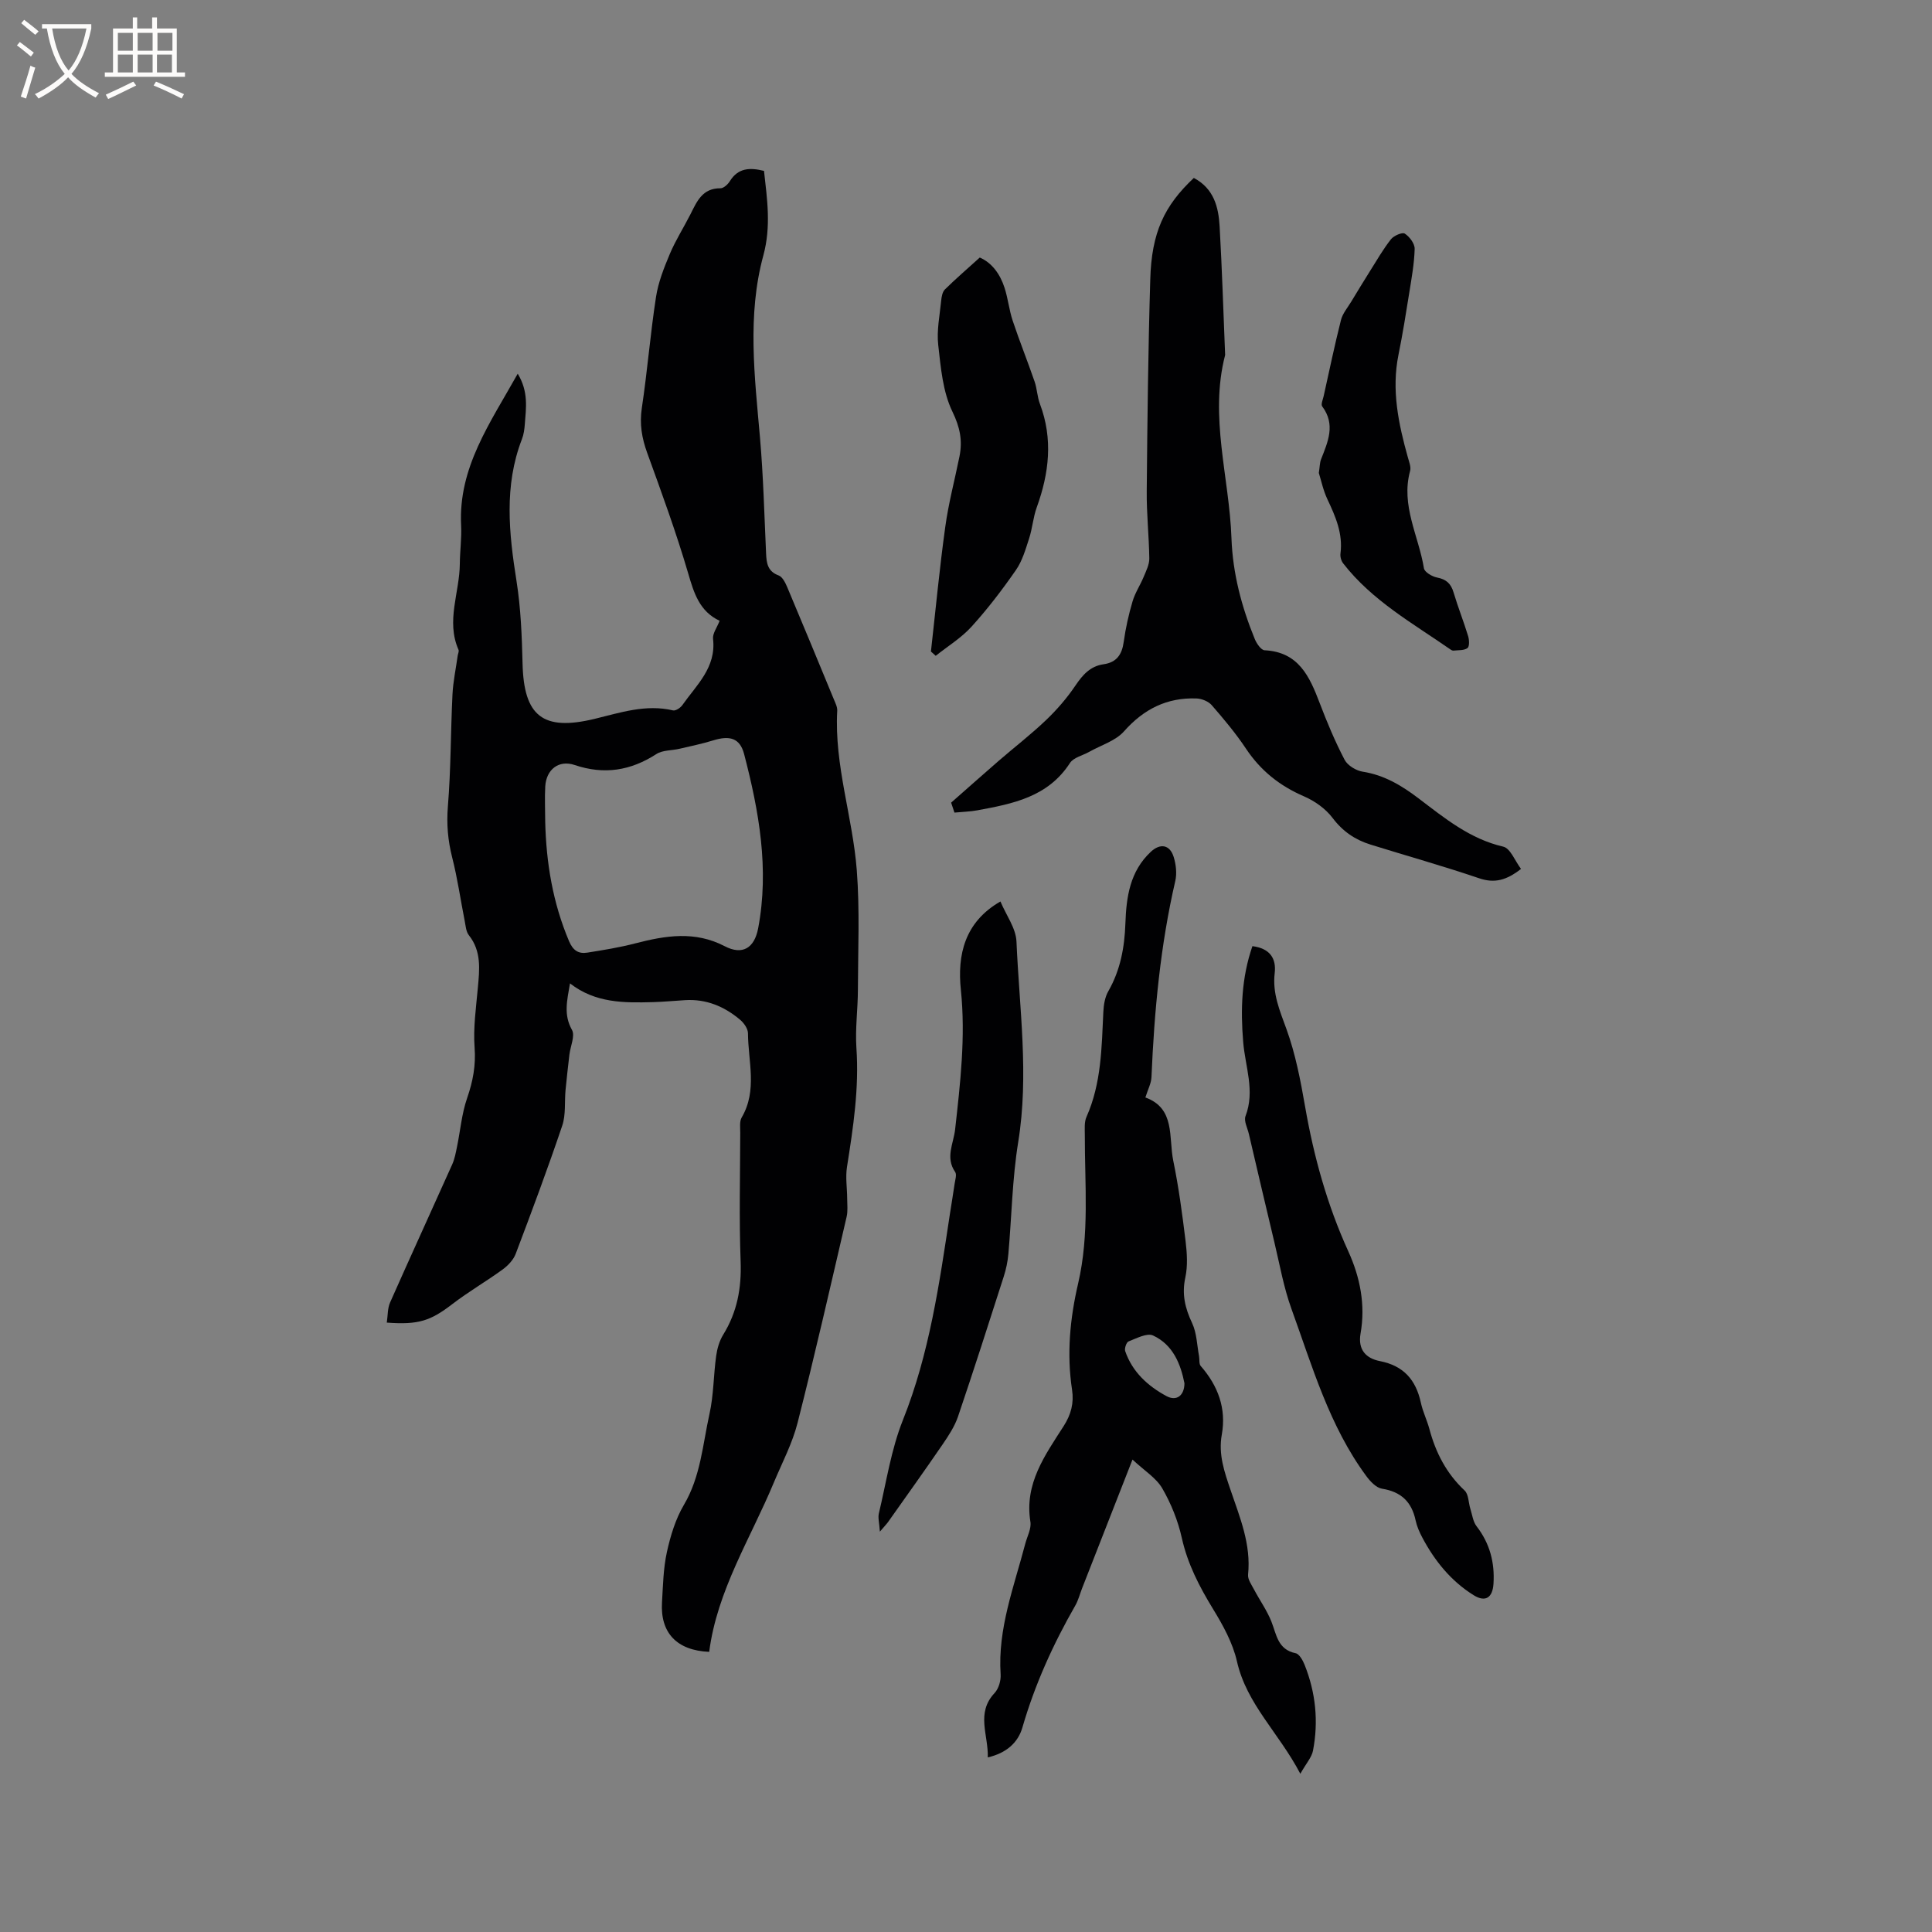 <svg enable-background="new 0 0 400 400" viewBox="0 0 400 400" xmlns="http://www.w3.org/2000/svg"><rect x="0" y="0" width="400" height="400" fill="#808080" stroke="none"/><g fill="#010103"><path d="m148.99 128.53c-4.15-1.95-5.31-5.7-6.51-9.83-2.47-8.42-5.49-16.69-8.49-24.95-1.11-3.06-1.6-5.96-1.11-9.25 1.15-7.65 1.76-15.38 2.94-23.02.47-3.06 1.66-6.05 2.87-8.93 1.19-2.82 2.86-5.43 4.25-8.17 1.34-2.66 2.47-5.43 6.23-5.4.66 0 1.54-.82 1.95-1.49 1.73-2.77 4.17-2.82 7.06-2.11.65 5.87 1.5 11.49-.14 17.52-3.37 12.38-1.8 25.03-.7 37.61.7 8.01.9 16.06 1.27 24.1.09 2.01.32 3.69 2.6 4.53.79.29 1.39 1.51 1.78 2.43 3.25 7.71 6.44 15.44 9.63 23.17.32.78.76 1.62.72 2.41-.63 11.27 3.2 21.99 4.05 33.04.63 8.2.25 16.48.23 24.72-.01 4.02-.58 8.06-.31 12.05.58 8.34-.66 16.47-1.95 24.64-.34 2.14.03 4.39.04 6.59.01 1.25.16 2.55-.12 3.75-3.31 14.23-6.55 28.48-10.15 42.64-1.08 4.26-3.2 8.26-4.91 12.35-4.82 11.58-11.75 22.35-13.39 35.07-6.72-.29-10.15-3.95-9.77-10.26.21-3.49.27-7.04 1.02-10.43.74-3.36 1.79-6.82 3.52-9.75 3.47-5.87 3.88-12.48 5.29-18.82.87-3.9.83-8 1.38-11.99.21-1.52.67-3.14 1.47-4.43 2.88-4.67 3.8-9.63 3.6-15.12-.33-8.9-.1-17.81-.08-26.72 0-1.05-.18-2.3.3-3.12 3.29-5.62 1.33-11.61 1.3-17.44-.01-.95-.84-2.13-1.64-2.8-3.26-2.75-7.01-4.32-11.38-4.05-2.22.13-4.44.35-6.66.41-5.94.16-11.88.23-17.17-3.88-.62 3.61-1.35 6.5.41 9.63.68 1.22-.32 3.37-.53 5.11-.29 2.44-.56 4.89-.8 7.34-.23 2.46.08 5.09-.68 7.36-3.01 8.92-6.3 17.74-9.64 26.55-.47 1.25-1.59 2.43-2.7 3.24-3.41 2.48-7.08 4.6-10.41 7.16-4.49 3.45-6.98 4.34-13.58 3.84.22-1.42.14-2.94.69-4.18 4.23-9.55 8.59-19.04 12.86-28.58.5-1.12.73-2.38.98-3.6.7-3.37.98-6.88 2.1-10.11 1.2-3.47 1.83-6.76 1.55-10.49-.3-4.07.3-8.22.67-12.32.35-3.83.79-7.59-1.86-10.93-.6-.76-.66-1.98-.87-3.02-.86-4.34-1.48-8.75-2.57-13.03-.9-3.53-1.2-6.94-.9-10.62.63-7.69.57-15.44.95-23.15.13-2.69.71-5.37 1.08-8.05.06-.41.31-.9.17-1.22-2.63-5.97.23-11.86.27-17.78.02-2.65.4-5.3.27-7.94-.61-12.01 5.99-21.19 11.72-31.44 2.28 3.76 1.71 7.13 1.47 10.44-.08 1.05-.22 2.14-.6 3.11-3.74 9.68-2.69 19.47-1.12 29.39.89 5.62 1.11 11.38 1.25 17.08.26 10.9 4.22 14.02 14.89 11.45 5.33-1.29 10.61-3.09 16.26-1.76.54.13 1.54-.53 1.93-1.09 2.93-4.17 7.04-7.78 6.36-13.71-.13-1.11.81-2.33 1.36-3.75zm-36.11 41.57c.2 8.53 1.57 16.82 4.93 24.75.83 1.96 1.97 2.67 3.8 2.38 3.33-.53 6.68-1.07 9.94-1.92 6.26-1.62 12.32-2.62 18.51.6 3.65 1.9 6.13.4 6.91-3.72 2.32-12.27.18-24.24-2.91-36.07-.87-3.32-2.98-3.89-6.4-2.83-2.29.71-4.66 1.19-7 1.74-1.59.37-3.47.26-4.75 1.08-5.34 3.45-10.81 4.34-16.92 2.28-3.32-1.12-5.88.93-6.1 4.4-.14 2.43-.01 4.87-.01 7.31z"/><path d="m234.47 302.19c-3.82 9.76-7.14 18.22-10.45 26.69-.46 1.18-.77 2.45-1.4 3.54-4.59 8.01-8.36 16.33-10.94 25.23-.9 3.13-3.31 5.31-7.17 6.2.15-4.65-2.51-9.16 1.42-13.34.84-.9 1.32-2.57 1.24-3.84-.63-9.47 2.77-18.14 5.09-27.02.4-1.54 1.31-3.16 1.07-4.6-1.27-7.9 3.05-13.79 6.9-19.81 1.52-2.38 2.14-4.75 1.73-7.48-1.13-7.44-.44-14.75 1.26-22.05 2.36-10.14 1.36-20.46 1.38-30.73 0-1.26-.14-2.66.35-3.75 3.1-6.98 3.13-14.4 3.49-21.8.07-1.43.33-3.01 1.03-4.22 2.5-4.37 3.36-9.08 3.53-14.01.19-5.49.93-10.79 5.26-14.84 1.95-1.82 3.94-1.51 4.74 1.07.48 1.55.69 3.41.33 4.97-3.09 13.37-4.35 26.94-4.93 40.61-.05 1.29-.75 2.55-1.26 4.21 6.24 2.26 4.78 8.26 5.77 13.09 1.13 5.49 1.87 11.07 2.55 16.64.3 2.49.47 5.13-.05 7.54-.75 3.45-.06 6.34 1.4 9.43.97 2.06 1.01 4.56 1.44 6.86.13.69-.04 1.6.35 2.04 3.59 4.1 5.33 8.81 4.36 14.2-.74 4.1.54 7.72 1.8 11.43 1.93 5.69 4.29 11.28 3.64 17.55-.1.98.72 2.11 1.24 3.1 1.17 2.22 2.67 4.31 3.59 6.63 1.07 2.71 1.3 5.78 5.01 6.55.77.16 1.5 1.49 1.87 2.42 2.29 5.74 2.9 11.7 1.73 17.76-.27 1.38-1.39 2.6-2.62 4.78-4.45-8.5-11.11-14.39-13.12-23.26-.86-3.8-2.88-7.47-4.95-10.85-2.84-4.65-5.27-9.32-6.47-14.72-.79-3.56-2.22-7.11-4.05-10.27-1.26-2.16-3.7-3.65-6.16-5.95zm10.76-15.79c-.78-3.95-2.34-7.97-6.5-9.9-1.25-.58-3.43.59-5.08 1.23-.44.17-.88 1.46-.69 2.01 1.49 4.32 4.7 7.24 8.57 9.32 2.08 1.1 3.67-.12 3.7-2.66z"/><path d="m247.17 36.84c4.16 2.21 5.11 6.03 5.34 10.02.5 8.78.77 17.58 1.13 26.37 0 .11.03.22 0 .32-3.29 12.75.87 25.24 1.32 37.85.26 7.31 2.09 14.21 4.83 20.91.38.93 1.3 2.28 2.03 2.32 7.05.35 9.31 5.43 11.4 10.91 1.52 4 3.19 7.98 5.17 11.77.62 1.18 2.38 2.25 3.75 2.46 4.47.7 8.08 2.88 11.58 5.54 5.38 4.08 10.6 8.38 17.51 9.98 1.48.34 2.43 2.96 3.68 4.61-3.01 2.35-5.47 3.03-8.69 1.93-7.41-2.52-14.96-4.63-22.44-6.96-3.2-.99-5.77-2.72-7.88-5.52-1.44-1.91-3.69-3.51-5.91-4.47-5.03-2.17-8.99-5.32-12.03-9.89-2.11-3.17-4.58-6.11-7.08-8.99-.69-.79-2.06-1.35-3.14-1.39-6.1-.23-10.92 2.17-15.02 6.8-1.76 1.99-4.77 2.87-7.21 4.25-1.36.77-3.26 1.17-4 2.33-4.55 7.03-11.84 8.43-19.18 9.78-1.45.27-2.95.3-4.72.47-.3-.9-.62-1.82-.69-2.06 3.54-3.11 6.67-5.9 9.84-8.65 3.27-2.83 6.7-5.47 9.82-8.45 2.25-2.15 4.34-4.57 6.08-7.15 1.5-2.22 3.08-4.01 5.81-4.4 2.74-.39 3.83-2.03 4.19-4.67.39-2.82 1.02-5.64 1.83-8.37.52-1.77 1.6-3.36 2.31-5.09.5-1.21 1.16-2.51 1.15-3.76-.06-4.66-.58-9.32-.53-13.98.13-14.6.29-29.2.73-43.8.27-9.71 2.88-15.25 9.02-21.02z"/><path d="m259.3 195.89c3.67.47 4.97 2.58 4.61 5.61-.49 4.19 1.05 7.74 2.44 11.57 1.86 5.13 2.91 10.6 3.85 16 1.8 10.37 4.58 20.41 8.95 30 2.46 5.41 3.58 11.1 2.54 17.01-.6 3.43 1.19 5.17 4 5.72 4.95.97 7.47 3.92 8.49 8.64.4 1.85 1.27 3.59 1.76 5.42 1.31 4.9 3.52 9.2 7.29 12.73.84.79.79 2.51 1.19 3.79.39 1.23.55 2.67 1.3 3.63 2.74 3.55 3.77 7.51 3.49 11.9-.19 2.91-1.69 3.87-4.12 2.35-4.68-2.92-8.06-7.1-10.62-11.93-.59-1.11-1.12-2.32-1.38-3.54-.82-3.84-2.99-5.94-6.96-6.57-1.2-.19-2.43-1.5-3.24-2.6-7.68-10.39-11.18-22.7-15.5-34.61-1.61-4.43-2.43-9.15-3.53-13.75-1.8-7.49-3.54-15-5.3-22.51-.29-1.23-1.07-2.68-.69-3.67 2.01-5.23-.07-10.26-.48-15.34-.56-6.71-.36-13.29 1.91-19.85z"/><path d="m207.13 186.64c1.18 2.83 3.2 5.52 3.32 8.29.59 13.82 2.62 27.62.36 41.52-1.24 7.64-1.35 15.46-2.04 23.19-.14 1.56-.47 3.14-.95 4.64-3.1 9.67-6.2 19.35-9.46 28.97-.69 2.04-1.94 3.95-3.17 5.75-3.71 5.42-7.53 10.75-11.32 16.11-.29.41-.66.78-1.7 2-.12-1.85-.43-2.88-.21-3.78 1.55-6.48 2.53-13.2 4.98-19.33 5.49-13.75 7.53-28.17 9.72-42.61.32-2.09.68-4.18.98-6.28.12-.83.49-1.93.11-2.47-2.07-3.01-.33-5.85 0-8.83 1.07-9.57 2.19-19.14 1.19-28.84-.77-7.27.77-14.07 8.19-18.33z"/><path d="m192.74 134.89c.97-8.61 1.78-17.24 2.97-25.82.67-4.9 1.96-9.71 2.94-14.57.66-3.27.11-6.03-1.46-9.27-2-4.12-2.41-9.12-2.94-13.81-.34-3 .31-6.11.61-9.17.08-.8.25-1.81.77-2.32 2.25-2.22 4.65-4.28 7.22-6.61 2.48 1.06 4.21 3.39 5.14 6.29.71 2.21.94 4.57 1.67 6.77 1.42 4.25 3.09 8.41 4.55 12.64.51 1.49.54 3.15 1.1 4.62 2.73 7.24 1.9 14.32-.66 21.4-.75 2.06-.9 4.34-1.58 6.43-.73 2.25-1.41 4.65-2.73 6.55-2.83 4.08-5.87 8.06-9.2 11.73-2.12 2.33-4.92 4.04-7.41 6.03-.34-.29-.67-.59-.99-.89z"/><path d="m273.05 97.92c.21-1.35.19-2.13.45-2.8 1.42-3.63 3.07-7.21.25-10.98-.31-.41.14-1.42.3-2.13 1.17-5.27 2.27-10.55 3.59-15.78.34-1.33 1.35-2.51 2.09-3.73 1.3-2.15 2.6-4.29 3.94-6.42 1.39-2.21 2.7-4.49 4.31-6.54.59-.75 2.35-1.51 2.87-1.17.99.64 2.07 2.08 2.04 3.16-.08 3.04-.64 6.08-1.12 9.1-.68 4.28-1.37 8.57-2.23 12.82-1.48 7.3 0 14.3 1.95 21.27.25.91.68 1.95.46 2.77-1.97 7.15 1.78 13.48 2.86 20.17.13.79 1.69 1.71 2.71 1.91 1.91.36 2.89 1.26 3.43 3.1.9 3.04 2.09 6 3.01 9.03.24.78.3 2.17-.14 2.48-.72.52-1.9.41-2.89.52-.19.02-.43-.09-.59-.21-7.83-5.44-16.26-10.13-22.25-17.85-.41-.52-.65-1.39-.56-2.04.53-4.11-1.01-7.64-2.7-11.22-.88-1.87-1.31-3.97-1.78-5.46z"/></g><path d="m6.4 11.7c-1-.8-1.9-1.6-2.9-2.3l.6-.7c.9.7 1.9 1.4 2.9 2.2zm-2.1 8.3c.7-2.1 1.4-4.2 2-6.4.2.1.6.3 1 .4-.7 2.3-1.3 4.4-1.9 6.4zm3-12.8c-1.1-.9-2.1-1.7-2.9-2.4l.6-.7c1 .8 2 1.5 3 2.4zm1.4-1.3v-.9h10.2v.9c-.9 4.2-2.3 7.3-4.1 9.4 1.3 1.4 3.2 2.7 5.7 4-.2.2-.4.5-.7.9-2.5-1.4-4.4-2.7-5.7-4.2-1.4 1.5-3.5 3-6.1 4.4 0 0 0 0-.1-.1-.3-.4-.5-.7-.7-.8 2.7-1.3 4.7-2.8 6.2-4.2-1.8-2.2-3-5.3-3.7-9.4zm9.2 0h-7.1c.6 3.8 1.7 6.7 3.4 8.7 1.7-2 2.9-4.8 3.7-8.7z" fill="#fcfbfa"/><path d="m31.6 3.6h.9v2.3h4.1v9.1h1.7v.9h-16.6v-.9h1.7v-9.1h4.1v-2.3h.9v2.3h3.1v-2.3zm-4 13.3.6.8c-1.9.9-3.8 1.9-5.8 2.8-.2-.3-.3-.6-.5-.9 2-.9 3.9-1.8 5.7-2.7zm-3.2-10.1v3.7h3.1v-3.7zm0 4.5v3.7h3.1v-3.7zm4.1-4.5v3.7h3.1v-3.7zm0 4.5v3.7h3.1v-3.7zm9.1 9.1c-2.1-1.1-4.1-2-5.8-2.7l.5-.8c2.2.9 4.1 1.8 5.8 2.6zm-1.9-13.6h-3.1v3.7h3.1zm-3.2 4.5v3.7h3.1v-3.7z" fill="#fcfbfa"/></svg>